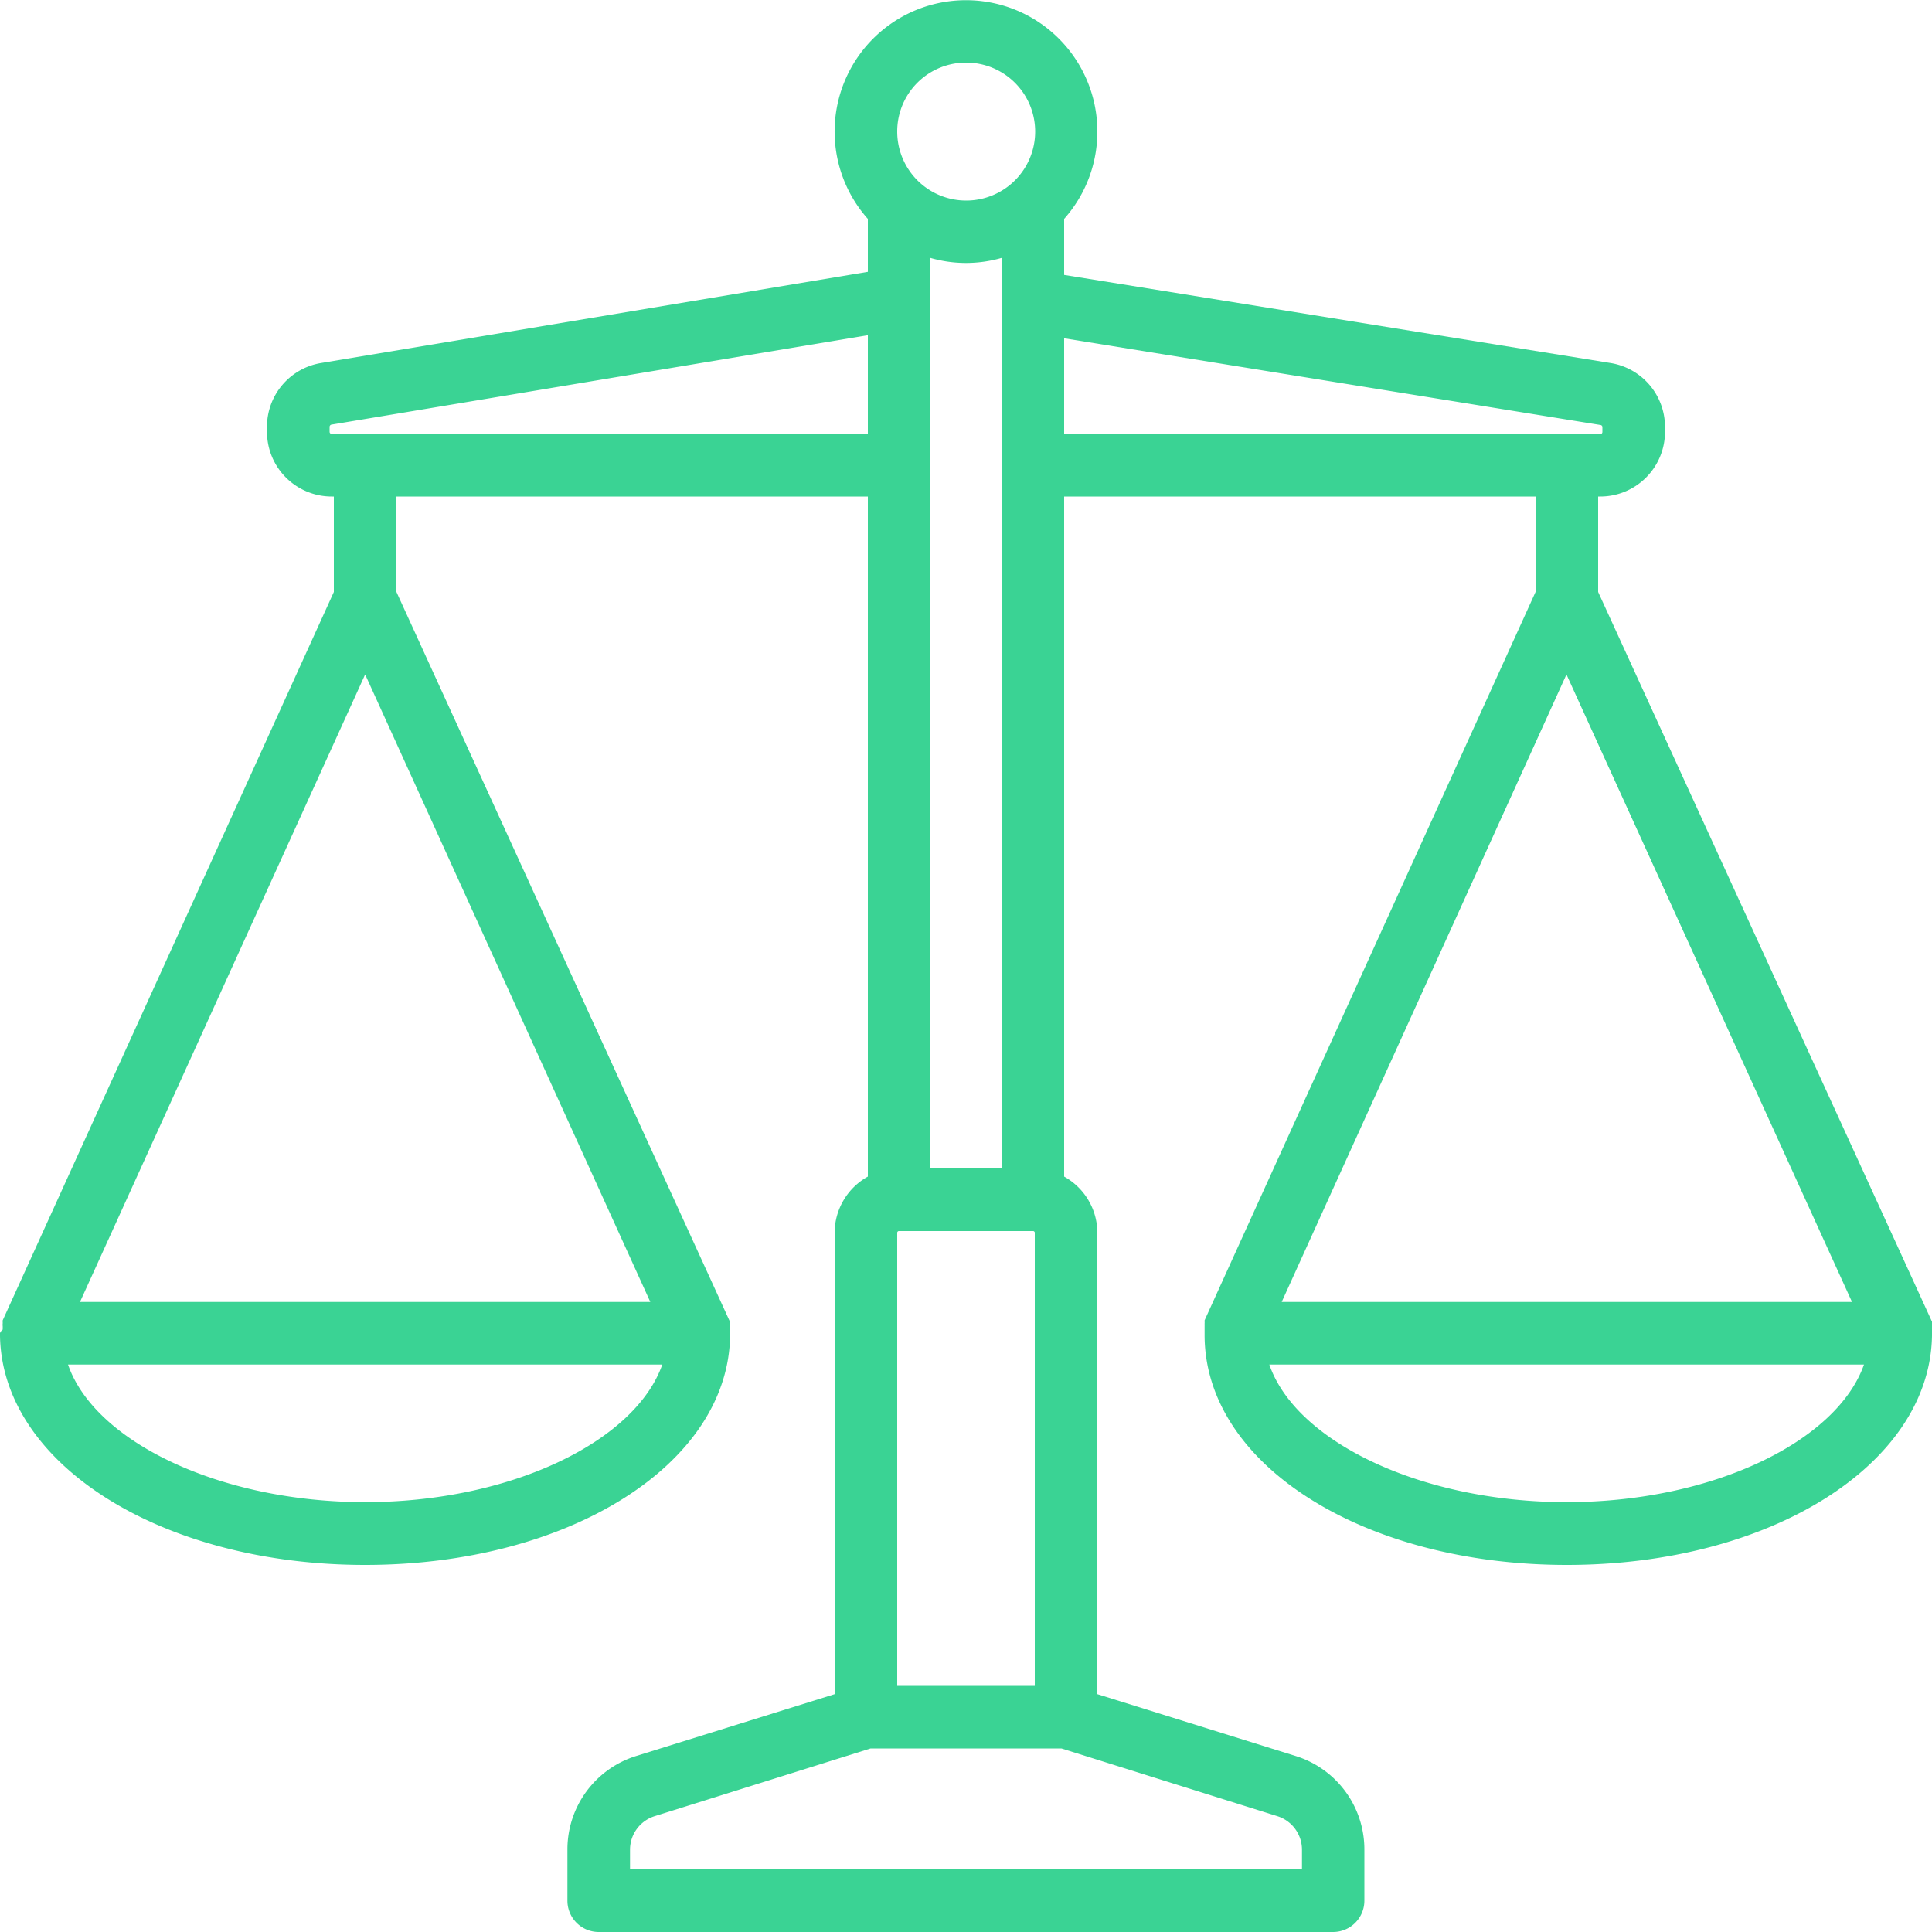 <svg id="Layer_1" data-name="Layer 1" xmlns="http://www.w3.org/2000/svg" viewBox="0 0 100 100"><defs><style>.cls-1{fill:#3ad394;}</style></defs><title>icon id 4</title><path class="cls-1" d="M100,69.07V69a.41.41,0,0,0,0-.11v0s0-.07,0-.1a.64.64,0,0,1,0-.07.25.25,0,0,0,0-.07.19.19,0,0,0,0-.08s0,0,0-.06a.42.42,0,0,0,0-.1h0L82.72,30.64V25.7h.11a3.35,3.35,0,0,0,3.35-3.35V22.1a3.35,3.35,0,0,0-2.82-3.31L55.08,14.23v-2.9a6.8,6.8,0,1,0-10.16,0v2.74l-28.3,4.72a3.34,3.34,0,0,0-2.8,3.3v.26a3.35,3.35,0,0,0,3.35,3.35h.11v4.94L.14,68.34h0a.42.42,0,0,0,0,.1s0,0,0,.06a.19.19,0,0,0,0,.08.25.25,0,0,0,0,.07.64.64,0,0,1,0,.07s0,.07,0,.1v0A.41.41,0,0,0,0,69v.14C.11,75.79,8.37,81,18.9,81s18.79-5.2,18.89-11.86v-.06s0,0,0-.06v0s0-.07,0-.11v0s0-.07,0-.1a.2.2,0,0,0,0-.07.64.64,0,0,1,0-.07s0-.06,0-.08a.14.14,0,0,1,0-.06.42.42,0,0,1,0-.1h0L20.52,30.64V25.7h24.4V60.9a3.34,3.34,0,0,0-1.72,2.92V87.69l-10.27,3.2a5.06,5.06,0,0,0-3.56,4.85v2.64A1.62,1.62,0,0,0,31,100H69a1.62,1.62,0,0,0,1.62-1.62V95.74a5.06,5.06,0,0,0-3.56-4.85L56.8,87.69V63.82a3.34,3.34,0,0,0-1.72-2.92V25.7h24.4v4.94L62.35,68.34h0a.42.42,0,0,1,0,.1.14.14,0,0,1,0,.06s0,0,0,.08a.64.64,0,0,1,0,.07s0,0,0,.07,0,.07,0,.1v0s0,.08,0,.11v0s0,0,0,.06v.06C62.31,75.79,70.57,81,81.1,81s18.79-5.2,18.9-11.86v-.06ZM18.9,34.91,33.66,67.39H4.14Zm0,42.84c-7.5,0-14-3.12-15.38-7.12H34.28c-1.41,4-7.88,7.12-15.38,7.12ZM53.56,63.82V87.26H46.44V63.82a.09.09,0,0,1,.1-.1h6.92a.09.09,0,0,1,.1.1Zm-5.4-3.34V13.35a6.64,6.64,0,0,0,3.68,0V60.48ZM50,3.24A3.57,3.57,0,1,1,46.44,6.8,3.56,3.56,0,0,1,50,3.24ZM17.17,22.46a.11.11,0,0,1-.11-.11v-.26a.12.12,0,0,1,.09-.11l27.77-4.63v5.11ZM67.39,95.74v1H32.61v-1A1.82,1.82,0,0,1,33.9,94L45.06,90.5h9.88L66.1,94a1.82,1.82,0,0,1,1.29,1.75ZM55.08,17.51,82.85,22a.11.11,0,0,1,.09.11v.25a.11.11,0,0,1-.11.11H55.08Zm26,17.4L95.86,67.39H66.34Zm0,42.84c-7.5,0-14-3.12-15.38-7.12H96.48c-1.41,4-7.88,7.12-15.38,7.12Zm0,0"/></svg>